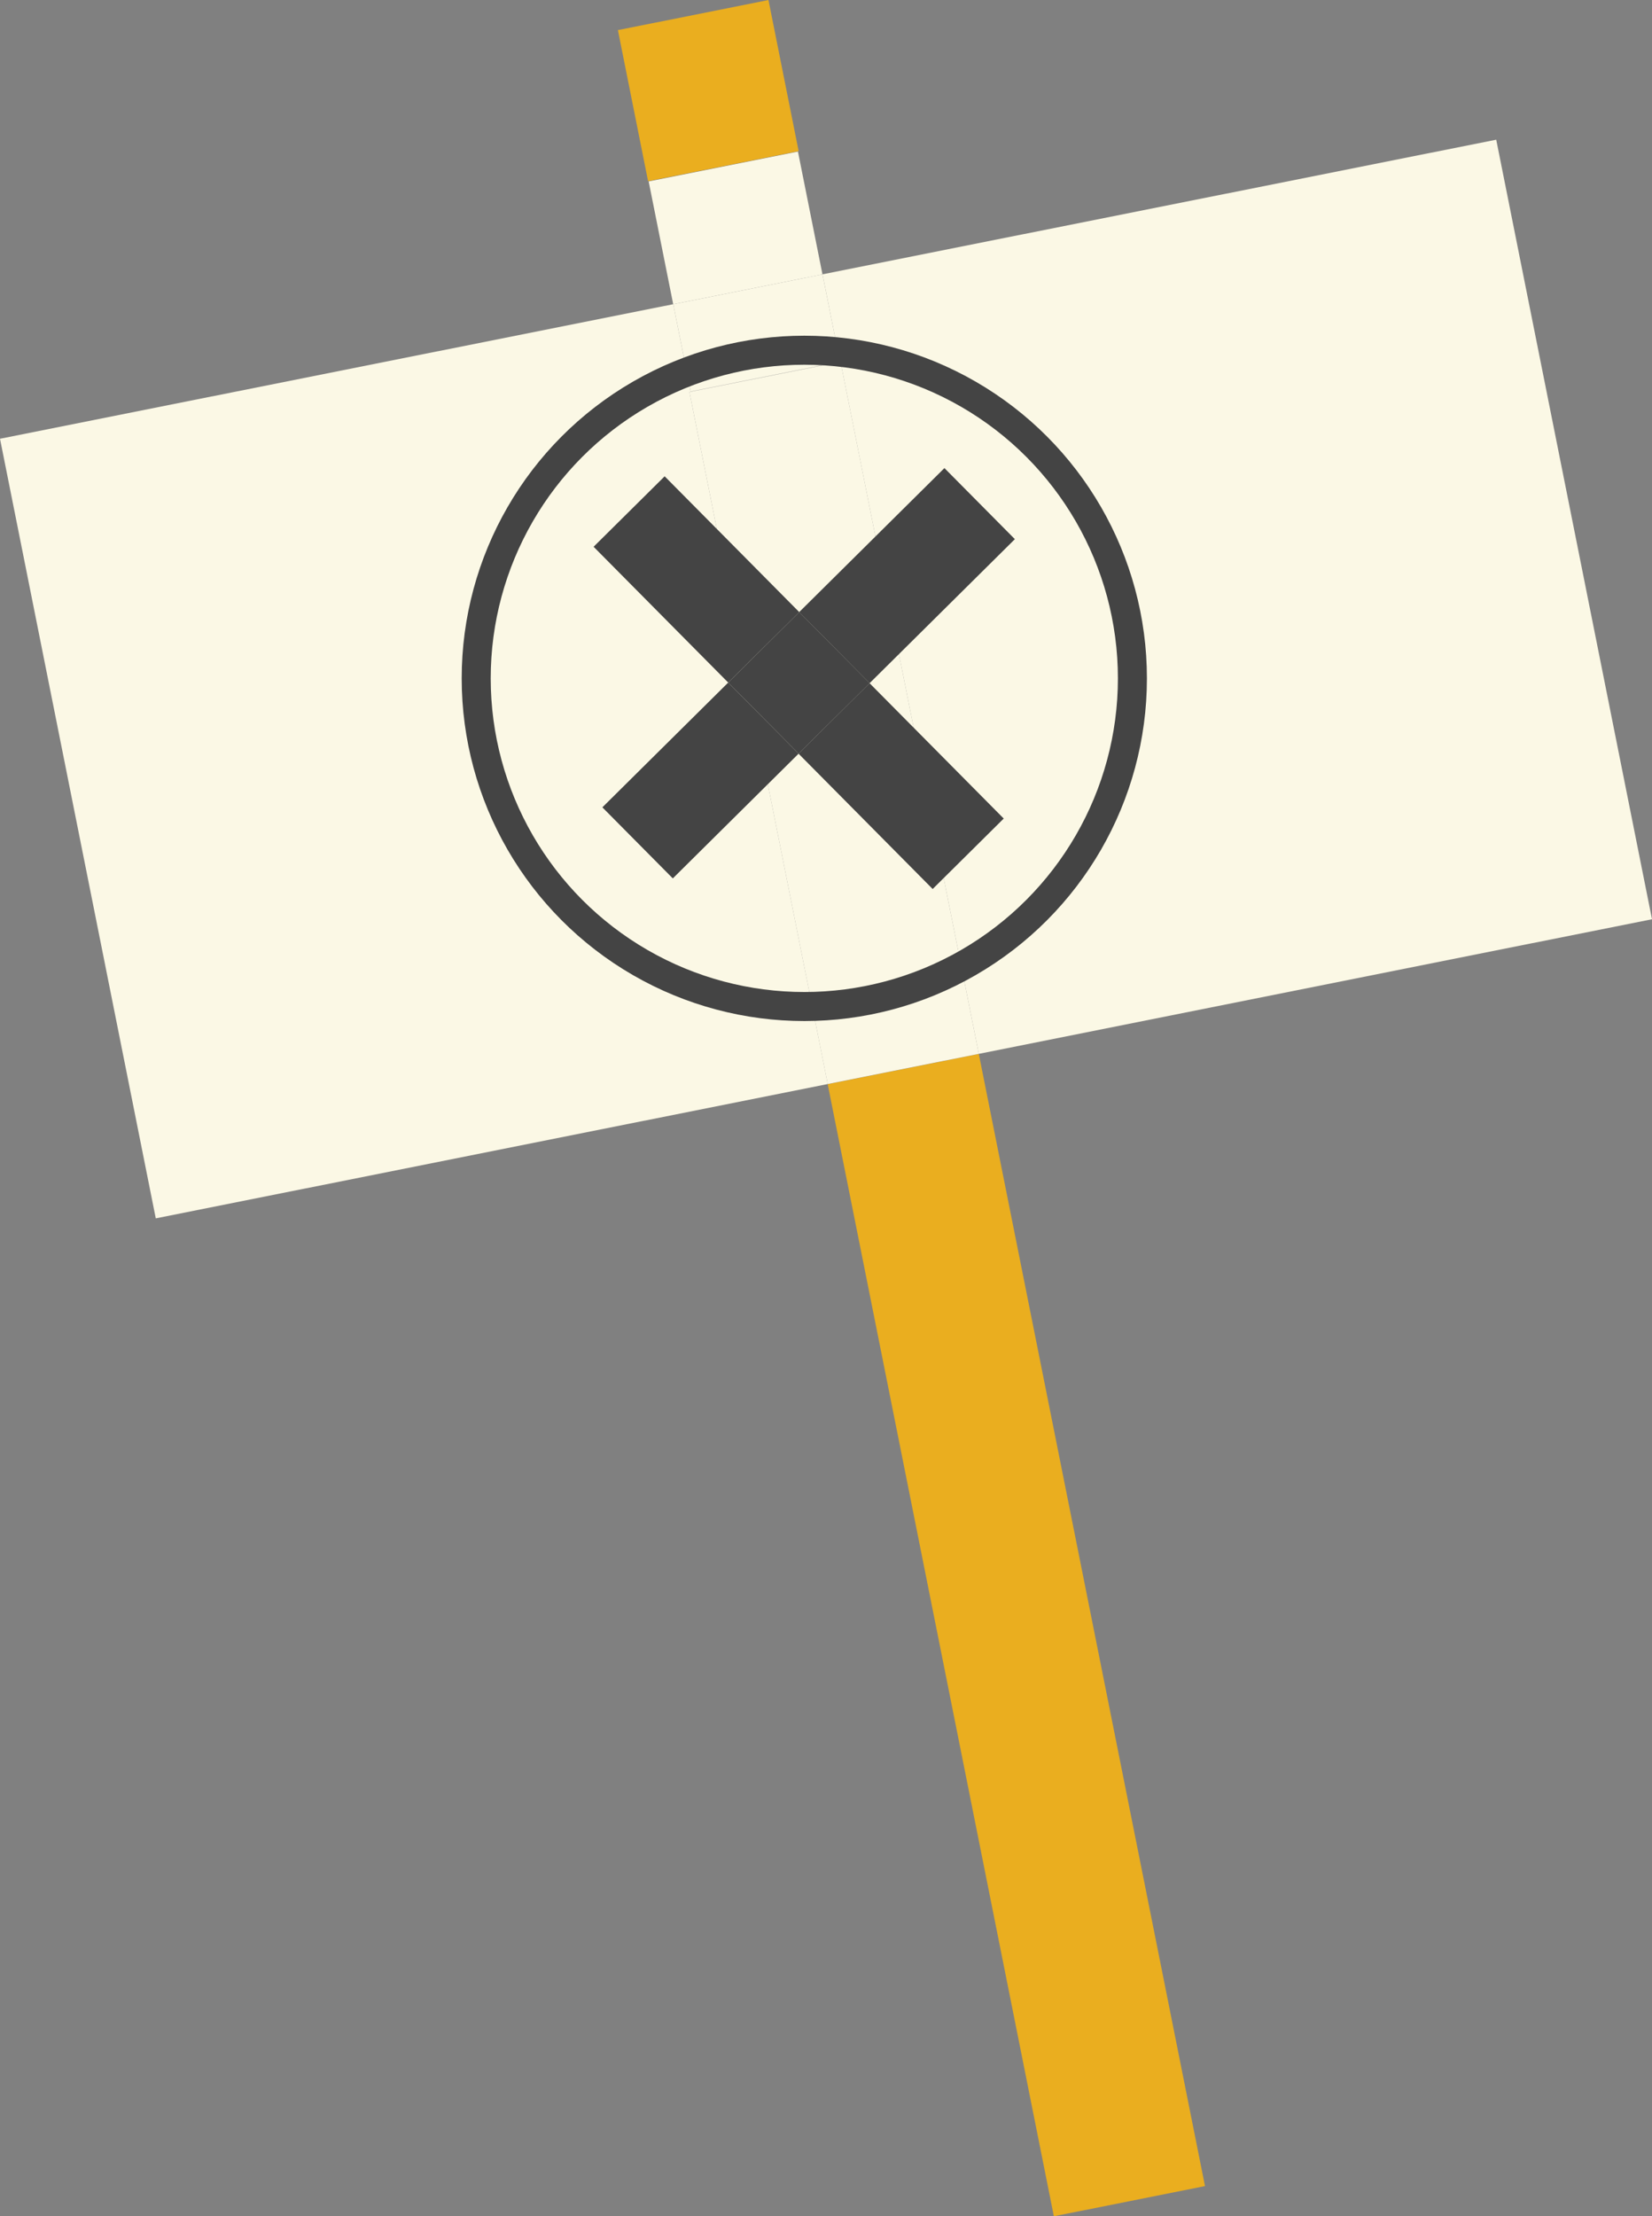 <svg xmlns="http://www.w3.org/2000/svg" viewBox="0 0 227.68 305.38"><rect x="0" y="0" width="227.68" height="305.38" fill="#808080" stroke="none"/><defs><style>.cls-1{fill:#fbf8e5;}.cls-2{fill:#eaae1f;}.cls-3{fill:#444;}.cls-4{fill:none;stroke:#444;stroke-miterlimit:10;stroke-width:4px;}</style></defs><title>資產 12</title><g id="圖層_2" data-name="圖層 2"><g id="圖層_1-2" data-name="圖層 1"><rect class="cls-1" x="90.89" y="22.77" width="20.98" height="17.26" transform="translate(-4.19 20.48) rotate(-11.3)"/><rect class="cls-2" x="129.46" y="145.76" width="21.24" height="159.09" transform="translate(-41.44 31.83) rotate(-11.3)"/><rect class="cls-2" x="87.03" y="1.87" width="21.16" height="21.23" transform="translate(-0.55 19.37) rotate(-11.3)"/><polygon class="cls-1" points="115.84 49.85 134.9 145.22 227.68 126.67 206.21 19.25 113.36 37.8 115.76 49.83 95.19 53.94 92.79 41.92 0 60.46 21.47 167.89 114.08 149.38 95.02 54.01 115.84 49.85"/><rect class="cls-1" x="93.79" y="39.74" width="20.98" height="12.26" transform="translate(-6.97 21.33) rotate(-11.3)"/><rect class="cls-1" x="104.34" y="50.99" width="21.24" height="97.25" transform="translate(-17.29 24.46) rotate(-11.3)"/><rect class="cls-3" x="89.08" y="66.67" width="13.79" height="26.35" transform="translate(-28.39 90.71) rotate(-44.75)"/><rect class="cls-3" x="117.3" y="95.18" width="13.79" height="26.26" transform="translate(-40.26 118.84) rotate(-44.75)"/><rect class="cls-3" x="84.33" y="100.65" width="24.42" height="13.79" transform="translate(-47.73 99.14) rotate(-44.75)"/><rect class="cls-3" x="110.91" y="72.42" width="28.19" height="13.79" transform="translate(-19.61 111) rotate(-44.75)"/><rect class="cls-3" x="103.21" y="87.2" width="13.79" height="13.79" transform="translate(-34.33 104.79) rotate(-44.75)"/><circle class="cls-4" cx="110.85" cy="93.48" r="45.22"/></g></g></svg>